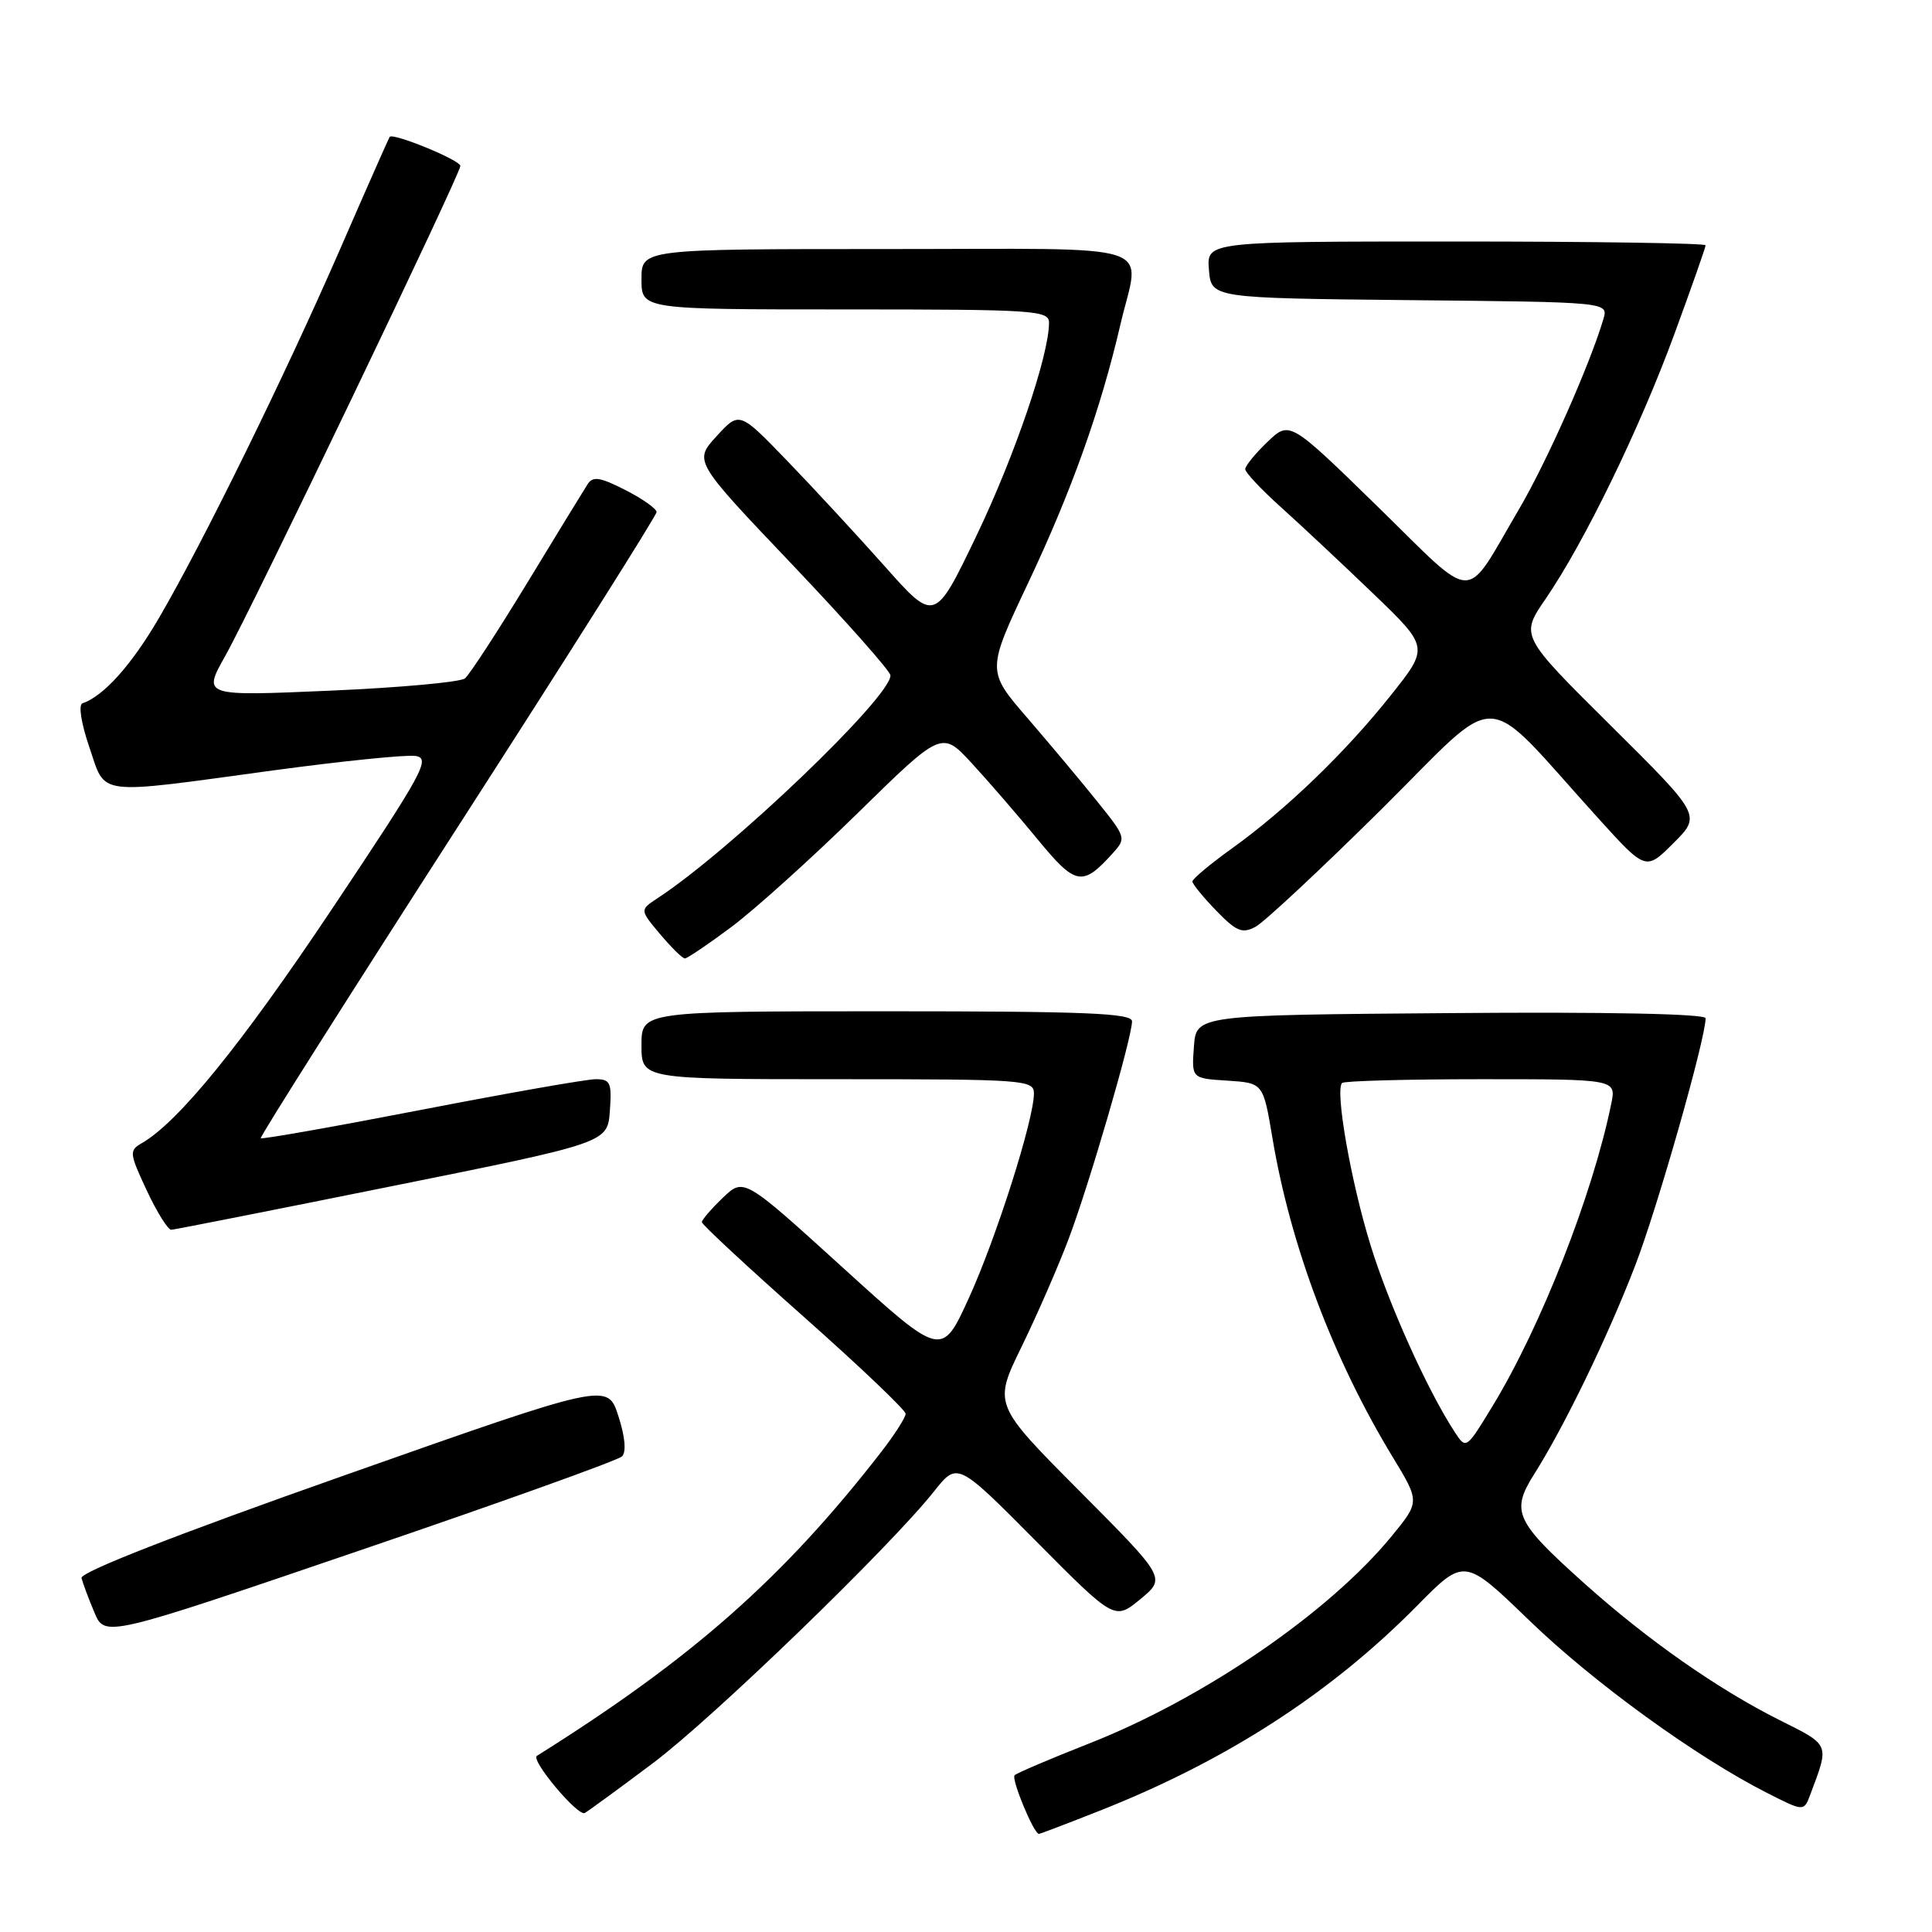 <?xml version="1.0" encoding="UTF-8" standalone="no"?>
<!DOCTYPE svg PUBLIC "-//W3C//DTD SVG 1.1//EN" "http://www.w3.org/Graphics/SVG/1.1/DTD/svg11.dtd" >
<svg xmlns="http://www.w3.org/2000/svg" xmlns:xlink="http://www.w3.org/1999/xlink" version="1.1" viewBox="0 0 256 256">
 <g >
 <path fill="currentColor"
d=" M 145.72 239.93 C 162.51 233.30 176.32 224.38 187.77 212.77 C 194.04 206.41 194.04 206.41 202.64 214.72 C 211.14 222.94 224.78 232.83 234.18 237.59 C 239.03 240.05 239.03 240.05 239.88 237.77 C 242.42 231.00 242.54 231.30 235.80 227.92 C 227.58 223.80 218.33 217.32 209.96 209.83 C 200.75 201.58 200.16 200.29 203.29 195.33 C 207.29 189.00 212.99 177.23 216.65 167.75 C 219.60 160.12 226.00 137.64 226.00 134.92 C 226.00 134.34 212.98 134.07 192.25 134.24 C 158.50 134.50 158.50 134.50 158.20 138.69 C 157.89 142.89 157.89 142.89 162.63 143.19 C 167.38 143.50 167.38 143.50 168.60 150.77 C 171.00 165.07 176.66 180.09 184.53 193.05 C 188.14 198.99 188.14 198.99 184.41 203.54 C 176.11 213.67 159.53 225.04 144.32 231.02 C 139.18 233.04 134.73 234.94 134.44 235.23 C 133.96 235.70 136.98 243.00 137.66 243.00 C 137.82 243.00 141.45 241.62 145.72 239.93 Z  M 86.50 233.64 C 94.46 227.67 117.88 205.03 123.77 197.61 C 126.86 193.71 126.86 193.71 137.28 204.21 C 147.69 214.70 147.69 214.70 151.10 211.90 C 154.50 209.09 154.50 209.09 143.07 197.60 C 131.63 186.10 131.63 186.10 135.36 178.46 C 137.41 174.26 140.22 167.82 141.60 164.16 C 144.33 156.95 150.00 137.48 150.00 135.33 C 150.00 134.25 143.83 134.00 117.50 134.00 C 85.00 134.00 85.00 134.00 85.00 138.50 C 85.00 143.00 85.00 143.00 111.00 143.00 C 135.82 143.00 137.00 143.09 137.00 144.89 C 137.00 148.36 132.00 164.07 128.37 172.02 C 124.78 179.87 124.78 179.87 111.67 167.96 C 98.56 156.05 98.56 156.05 95.78 158.71 C 94.25 160.18 93.00 161.63 93.00 161.94 C 93.00 162.26 99.08 167.90 106.50 174.48 C 113.92 181.06 120.00 186.85 120.00 187.33 C 120.00 187.82 118.55 190.08 116.79 192.36 C 103.84 209.06 91.73 219.76 71.14 232.66 C 70.27 233.21 76.60 240.75 77.49 240.23 C 78.05 239.90 82.10 236.94 86.50 233.64 Z  M 82.42 192.98 C 83.01 192.39 82.83 190.38 81.93 187.61 C 80.50 183.19 80.50 183.19 45.50 195.54 C 23.16 203.42 10.61 208.33 10.80 209.10 C 10.97 209.77 11.73 211.81 12.50 213.64 C 13.89 216.97 13.89 216.97 47.68 205.44 C 66.27 199.11 81.90 193.50 82.42 192.98 Z  M 52.00 157.16 C 80.50 151.42 80.50 151.42 80.81 147.21 C 81.08 143.45 80.88 143.00 78.93 143.00 C 77.73 143.00 67.31 144.83 55.77 147.07 C 44.24 149.30 34.69 150.99 34.55 150.82 C 34.41 150.64 46.16 132.09 60.65 109.58 C 75.14 87.08 87.00 68.30 87.00 67.85 C 87.00 67.41 85.14 66.09 82.86 64.93 C 79.51 63.22 78.56 63.07 77.86 64.16 C 77.38 64.90 73.78 70.79 69.85 77.25 C 65.92 83.71 62.21 89.40 61.61 89.89 C 61.00 90.39 52.93 91.12 43.67 91.52 C 26.84 92.25 26.84 92.25 29.87 86.87 C 33.35 80.70 61.00 23.07 61.00 21.99 C 61.00 21.22 52.05 17.55 51.63 18.14 C 51.50 18.34 48.54 25.02 45.07 33.00 C 37.72 49.86 26.86 71.97 21.05 81.91 C 17.42 88.13 13.71 92.26 10.93 93.19 C 10.37 93.38 10.75 95.83 11.84 99.01 C 14.07 105.54 12.35 105.33 36.15 102.09 C 45.30 100.85 53.81 99.98 55.05 100.17 C 57.11 100.47 56.14 102.26 44.00 120.43 C 31.97 138.44 23.61 148.72 18.75 151.50 C 17.10 152.44 17.15 152.84 19.45 157.75 C 20.80 160.64 22.27 162.98 22.70 162.95 C 23.14 162.93 36.32 160.32 52.00 157.16 Z  M 96.91 122.83 C 99.98 120.54 107.52 113.75 113.65 107.74 C 124.79 96.82 124.79 96.82 128.79 101.16 C 130.99 103.55 134.91 108.08 137.50 111.23 C 142.52 117.34 143.42 117.51 147.40 113.11 C 149.25 111.07 149.22 110.97 145.45 106.27 C 143.35 103.65 139.17 98.66 136.18 95.19 C 130.73 88.89 130.73 88.89 136.26 77.19 C 141.97 65.11 145.85 54.25 148.46 43.00 C 151.05 31.87 154.56 33.00 117.50 33.00 C 85.00 33.00 85.00 33.00 85.00 37.00 C 85.00 41.00 85.00 41.00 112.00 41.00 C 137.16 41.00 139.00 41.12 139.00 42.77 C 139.00 47.08 134.45 60.43 129.38 71.00 C 123.86 82.50 123.86 82.50 117.20 75.00 C 113.53 70.88 107.71 64.58 104.25 61.00 C 97.97 54.50 97.97 54.50 94.95 57.80 C 91.93 61.10 91.93 61.10 104.97 74.80 C 112.13 82.34 118.00 88.95 117.99 89.50 C 117.99 92.42 96.77 112.71 87.11 119.03 C 84.77 120.57 84.77 120.57 87.47 123.78 C 88.96 125.55 90.43 127.00 90.75 127.00 C 91.06 127.00 93.83 125.13 96.91 122.83 Z  M 182.97 107.31 C 199.36 91.07 195.93 90.94 211.79 108.44 C 218.08 115.38 218.08 115.38 221.75 111.71 C 225.42 108.04 225.42 108.04 213.43 96.14 C 201.44 84.25 201.44 84.25 204.79 79.37 C 209.90 71.93 217.29 56.75 221.87 44.25 C 224.14 38.07 226.00 32.78 226.00 32.50 C 226.00 32.23 211.12 32.00 192.94 32.00 C 159.88 32.00 159.88 32.00 160.19 35.75 C 160.50 39.50 160.50 39.50 186.81 39.77 C 213.12 40.03 213.12 40.03 212.46 42.27 C 210.66 48.35 204.93 61.26 201.26 67.50 C 193.87 80.07 195.83 80.11 182.53 67.11 C 170.88 55.74 170.88 55.74 167.94 58.56 C 166.32 60.11 165.00 61.73 165.00 62.17 C 165.00 62.60 167.14 64.88 169.75 67.22 C 172.36 69.57 177.84 74.70 181.93 78.63 C 189.36 85.77 189.36 85.77 184.29 92.13 C 178.26 99.72 170.44 107.25 163.24 112.42 C 160.36 114.49 158.00 116.46 158.00 116.80 C 158.00 117.13 159.42 118.87 161.15 120.66 C 163.84 123.43 164.61 123.75 166.37 122.80 C 167.51 122.19 174.98 115.22 182.97 107.31 Z  M 192.77 189.77 C 189.18 184.29 184.01 172.83 181.60 164.98 C 178.99 156.54 176.88 144.46 177.83 143.50 C 178.11 143.23 186.39 143.00 196.25 143.00 C 214.16 143.00 214.16 143.00 213.50 146.25 C 211.04 158.29 204.17 175.80 197.79 186.28 C 194.29 192.04 194.27 192.06 192.77 189.77 Z "/>
</g>
</svg>